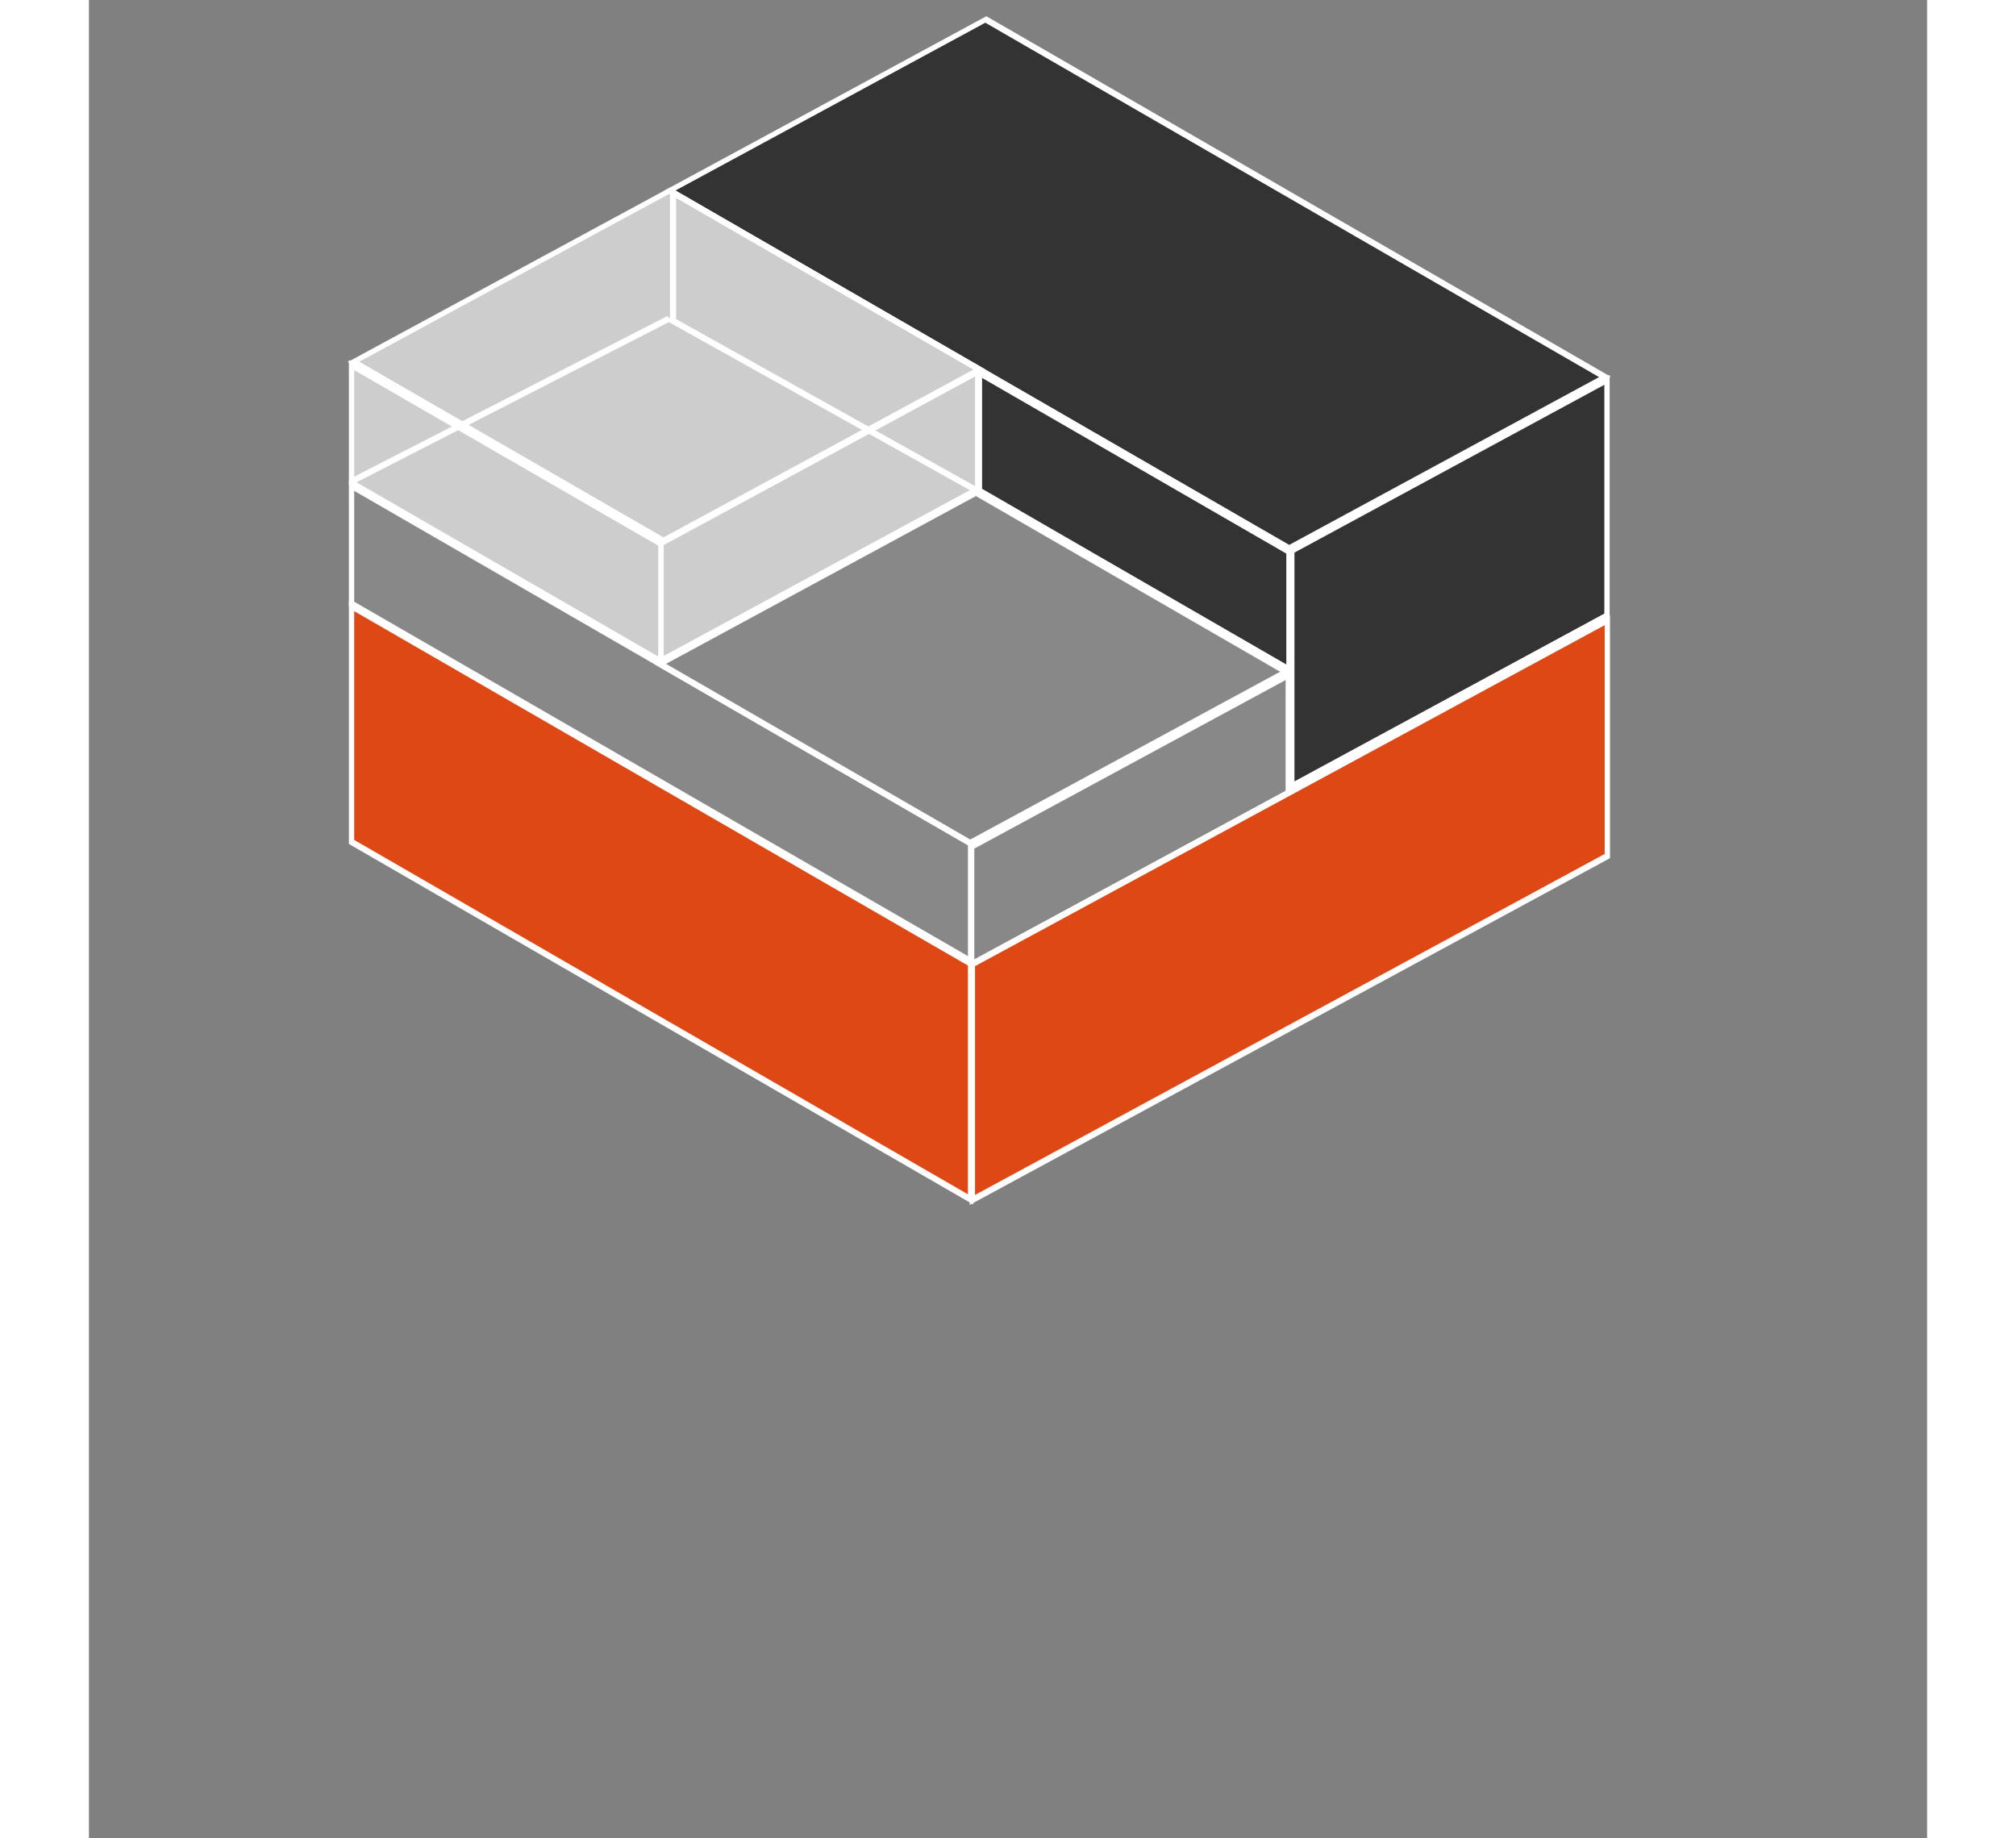 <?xml version="1.0" encoding="UTF-8" standalone="no"?>
<svg version="1.1" baseProfile="full" width="340" height="310" xmlns="http://www.w3.org/2000/svg" viewBox="-50 10 450 450">
<rect x="-50" y="10" width="450" height="450" fill="#808080" stroke="none"/>
<g stroke="white" stroke-width="1.5">
<g transform="rotate(30) skewX(30)">
<rect x="110" y="-72" width="175" height="75" fill="#333333" transform="skewX(-50)"/>
<rect x="110" y="3" width="87.5" height="75" fill="#CDCDCD" transform="skewX(-50)"/>
<rect x="16.5" y="78.9" width="87.5" height="25" fill="#CDCDCD" />
<rect x="16.5" y="104.5" width="175" height="25" fill="#888888" />
<rect x="16.5" y="130" width="175" height="50" fill="#DD4814" />
<rect x="104" y="166" width="89.5" height="25" fill="#CDCDCD" transform="skewY(-40)"/>
<rect x="228.3" y="29.5" width="87.5" height="75" fill="#888888" transform="skewX(-50)"/>
<rect x="191.8" y="266" width="89.5" height="25" fill="#888888" transform="skewY(-40)"/>
<rect x="192" y="291" width="179.5" height="50" fill="#DD4814" transform="skewY(-40)"/>
<rect x="282.3" y="240" width="89.1" height="50" fill="#333333" transform="skewY(-40)"/>
<rect x="194" y="3.7" width="87.5" height="25" fill="#333333" />
</g>
<line x1="93" y1="57" x2="93" y2="88" />
<line x1="169" y1="131" x2="92" y2="88" />
<line x1="92" y1="88" x2="14" y2="128" />
</g>
</svg>